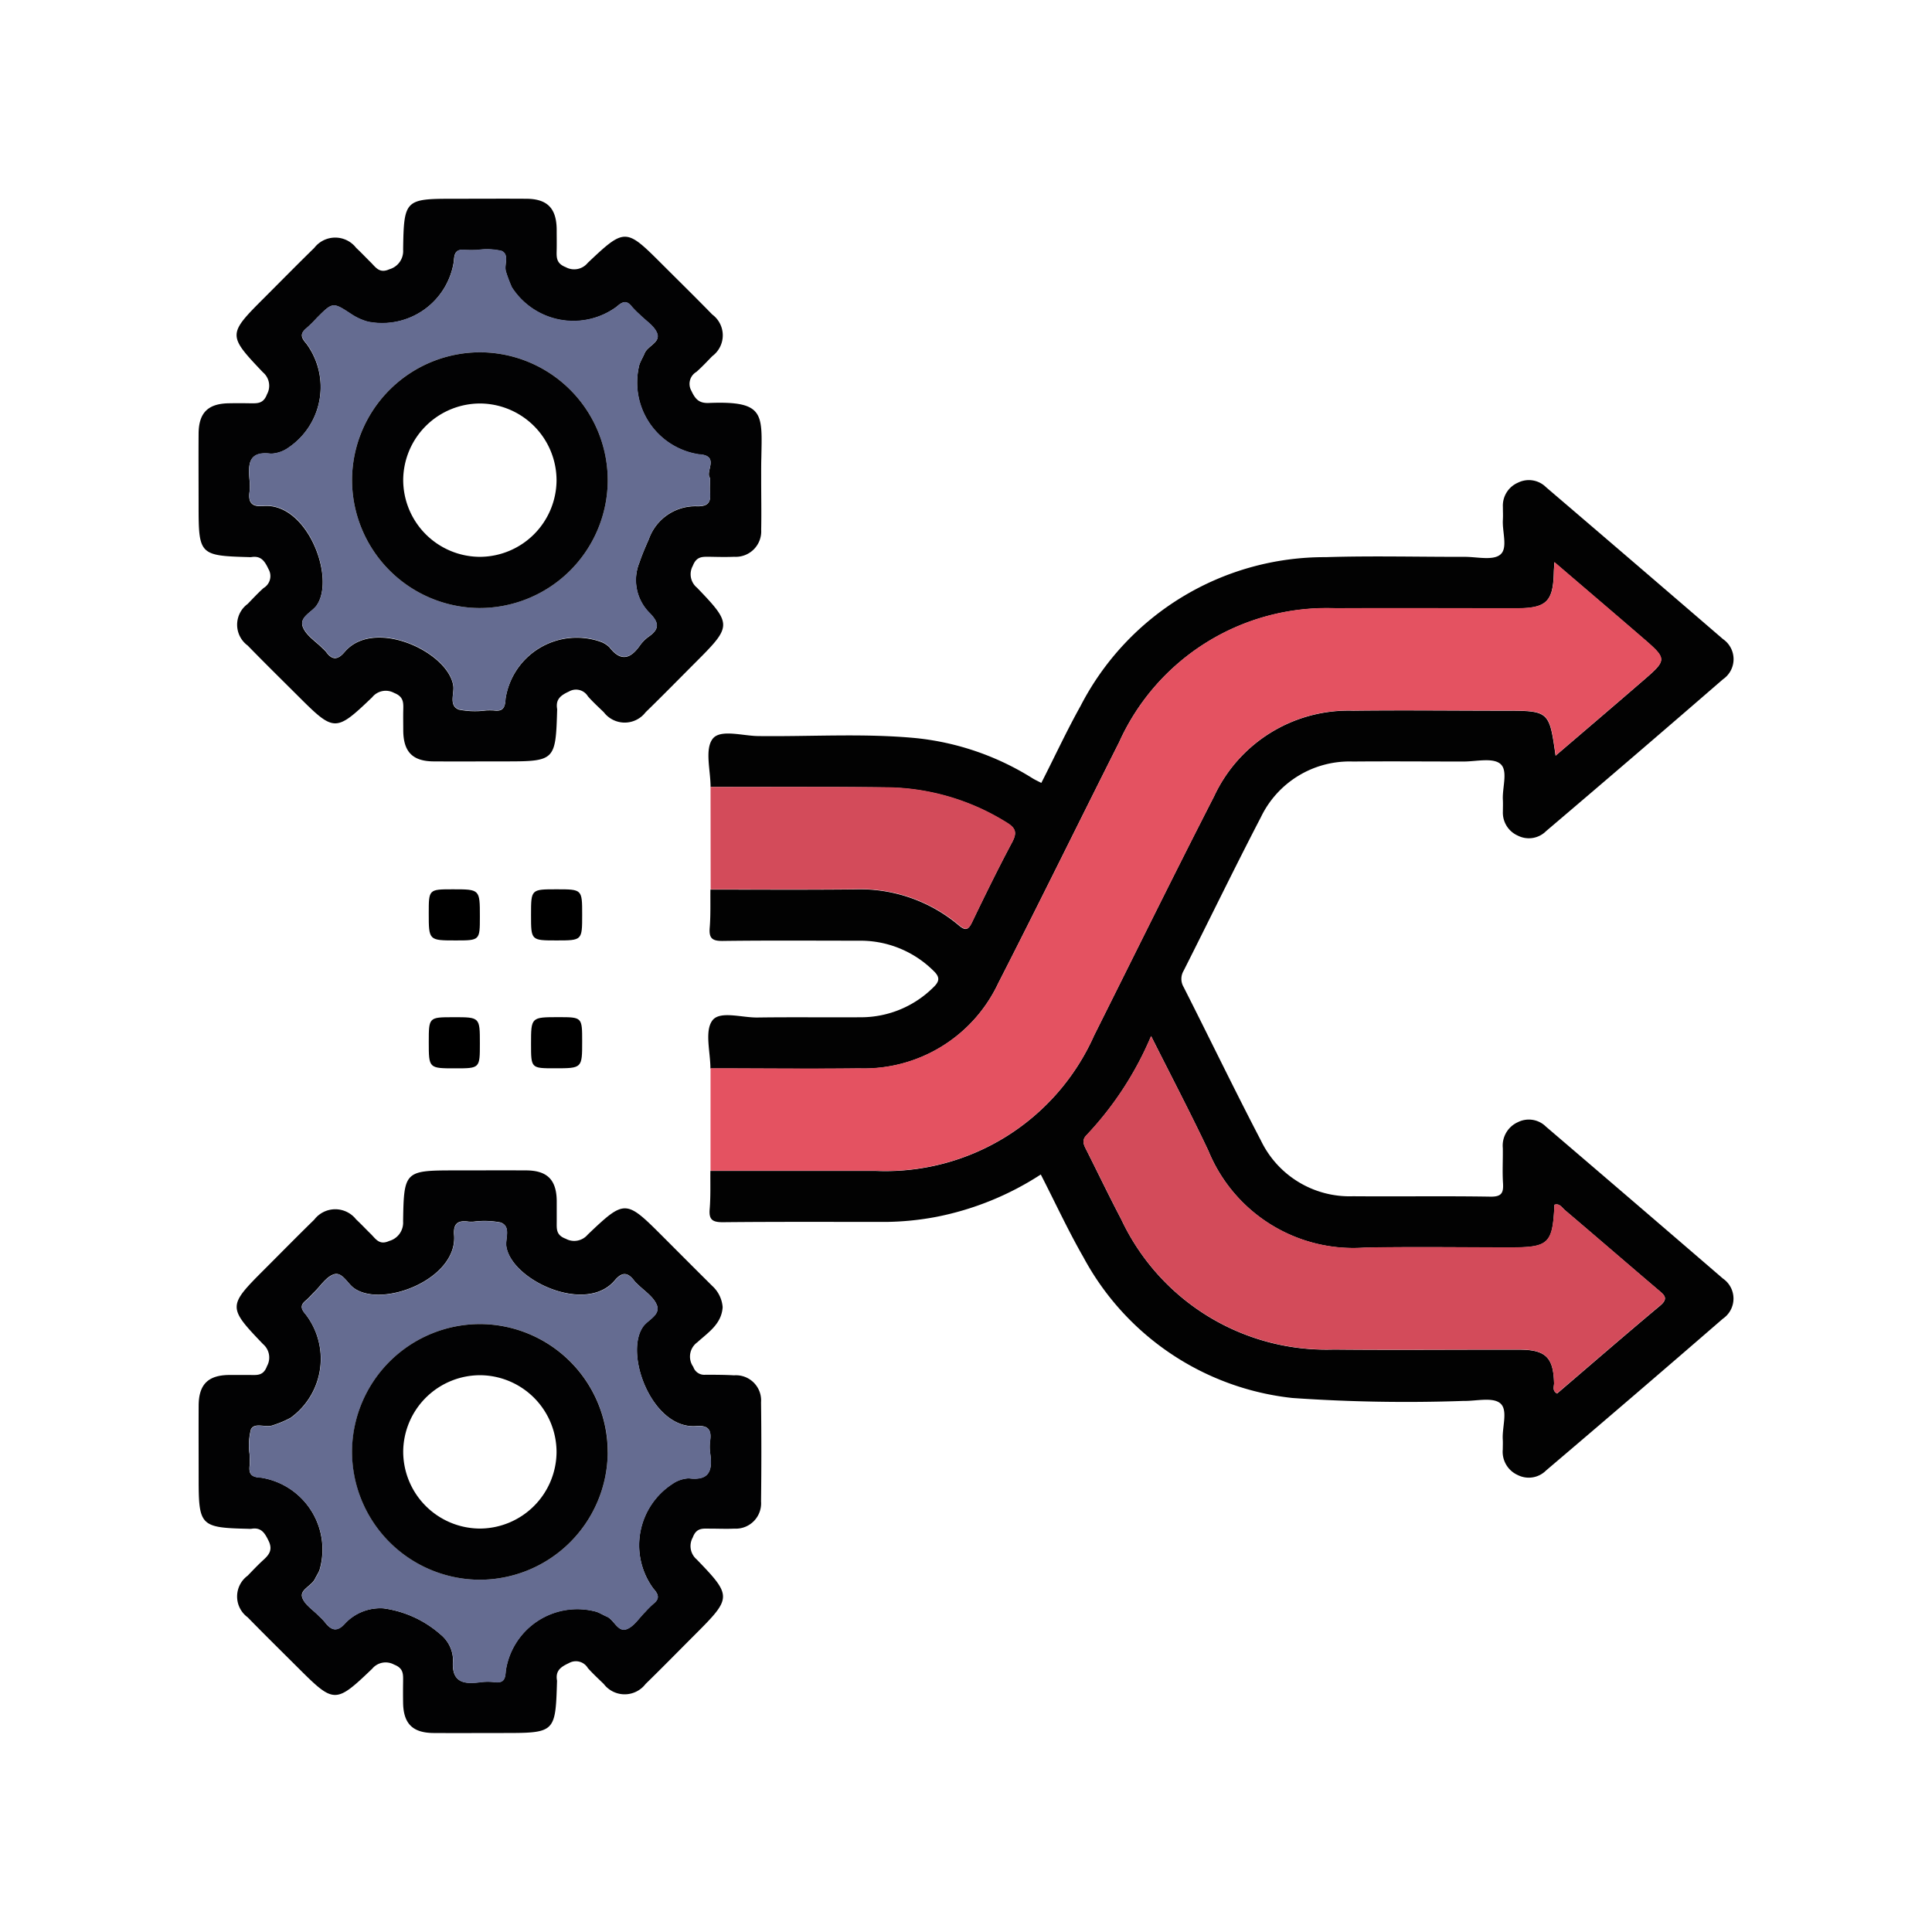 <svg xmlns="http://www.w3.org/2000/svg" width="73" height="73" viewBox="0 0 73 73">
  <g id="Grupo_957396" data-name="Grupo 957396" transform="translate(-202 -7053)">
    <rect id="Rectángulo_307000" data-name="Rectángulo 307000" width="73" height="73" transform="translate(202 7053)" fill="none"/>
    <g id="Grupo_957398" data-name="Grupo 957398" transform="translate(866.992 6691.478)">
      <path id="Trazado_632275" data-name="Trazado 632275" d="M-577.8,424.542c0-.621-.224-1.411.074-1.813.283-.381,1.126-.118,1.72-.11,1.991.025,3.985-.111,5.973.078a10.249,10.249,0,0,1,4.4,1.519c.1.061.209.111.33.173.5-.977.954-1.962,1.482-2.906a10.371,10.371,0,0,1,9.267-5.624c1.75-.055,3.5-.008,5.253-.012.459,0,1.057.147,1.338-.083.3-.243.069-.865.1-1.321.009-.16,0-.322,0-.483a.944.944,0,0,1,.569-.915.92.92,0,0,1,1.063.172q3.349,2.863,6.687,5.74a.92.92,0,0,1,0,1.514q-3.329,2.886-6.687,5.74a.919.919,0,0,1-1.063.172.948.948,0,0,1-.569-.915c0-.141.007-.282,0-.423-.032-.476.211-1.125-.1-1.379-.292-.24-.918-.083-1.4-.085-1.389,0-2.778-.012-4.166,0a3.713,3.713,0,0,0-3.476,2.1c-1,1.923-1.945,3.874-2.923,5.809a.6.6,0,0,0,0,.609c.98,1.933,1.922,3.886,2.925,5.808a3.717,3.717,0,0,0,3.475,2.1c1.731.014,3.462-.013,5.193.015.422.007.5-.14.477-.51-.029-.441,0-.885-.008-1.328a.97.97,0,0,1,.569-.976.919.919,0,0,1,1.063.17q3.349,2.863,6.687,5.74a.919.919,0,0,1,0,1.513q-3.329,2.886-6.687,5.74a.922.922,0,0,1-1.063.172.963.963,0,0,1-.57-.975c0-.121.007-.242,0-.362-.032-.476.212-1.125-.1-1.379-.292-.24-.918-.075-1.4-.086a61.894,61.894,0,0,1-6.454-.112,10.211,10.211,0,0,1-7.889-5.314c-.579-1.008-1.068-2.067-1.613-3.13a11.178,11.178,0,0,1-3.942,1.6,10.849,10.849,0,0,1-1.917.192c-2.053,0-4.106-.01-6.159.011-.393,0-.526-.1-.493-.493.04-.48.021-.965.027-1.447q3.109,0,6.218,0a8.631,8.631,0,0,0,8.276-5.107c1.511-3.019,3-6.046,4.541-9.052a5.6,5.6,0,0,1,5.255-3.228c1.891-.024,3.783,0,5.675,0,1.73,0,1.73,0,1.97,1.7,1.108-.949,2.189-1.87,3.264-2.8.966-.833.966-.84,0-1.674-1.075-.928-2.156-1.849-3.309-2.836-.012.2-.02.291-.022.383-.025,1.11-.284,1.359-1.418,1.359-2.274,0-4.548-.009-6.822,0a8.6,8.6,0,0,0-8.184,5.058c-1.528,3.033-3.022,6.083-4.568,9.107a5.608,5.608,0,0,1-5.26,3.22c-1.871.024-3.743,0-5.615,0,0-.62-.225-1.41.073-1.812.282-.382,1.124-.1,1.719-.113,1.307-.018,2.615,0,3.922-.009a3.878,3.878,0,0,0,2.711-1.132c.245-.233.247-.394,0-.627a3.913,3.913,0,0,0-2.771-1.134c-1.73,0-3.459-.014-5.189.009-.395.005-.524-.1-.492-.494.039-.479.021-.964.027-1.446,1.808,0,3.617.012,5.425-.007a5.792,5.792,0,0,1,3.952,1.352c.257.218.363.19.506-.107.487-1.012.981-2.022,1.509-3.013.191-.358.161-.537-.2-.753a8.739,8.739,0,0,0-4.505-1.33C-573.34,424.531-575.571,424.544-577.8,424.542Zm16.646,9.412a12.523,12.523,0,0,1-2.435,3.74c-.214.212-.093.4.007.6.433.862.851,1.732,1.3,2.587a8.566,8.566,0,0,0,8.028,4.918c2.334.024,4.669,0,7,.005,1.008,0,1.3.289,1.326,1.271,0,.123-.079.28.113.387,1.294-1.107,2.584-2.226,3.894-3.321.332-.278.149-.407-.067-.591-1.179-1-2.352-2.017-3.533-3.019-.109-.093-.2-.266-.393-.2-.066,1.471-.212,1.611-1.67,1.611-1.831,0-3.663-.028-5.494.007a5.918,5.918,0,0,1-5.911-3.657C-559.659,436.874-560.385,435.489-561.155,433.954Z" transform="translate(-60.343 -33.285)" fill="#020202"/>
      <path id="Trazado_632276" data-name="Trazado 632276" d="M-577.548,444.862c1.872,0,3.743.021,5.615,0a5.608,5.608,0,0,0,5.26-3.22c1.546-3.024,3.04-6.074,4.568-9.107a8.6,8.6,0,0,1,8.184-5.058c2.274-.011,4.548,0,6.822,0,1.134,0,1.393-.249,1.418-1.359,0-.092.01-.183.022-.383,1.153.988,2.234,1.908,3.309,2.836.967.834.967.841,0,1.674-1.075.928-2.156,1.848-3.264,2.8-.24-1.7-.24-1.7-1.97-1.7-1.892,0-3.784-.019-5.675,0a5.6,5.6,0,0,0-5.255,3.228c-1.537,3.006-3.03,6.033-4.541,9.052a8.631,8.631,0,0,1-8.276,5.107q-3.109,0-6.218,0Z" transform="translate(-60.596 -42.976)" fill="#e45261"/>
      <path id="Trazado_632277" data-name="Trazado 632277" d="M-636.231,379.665c0,.624.013,1.248,0,1.871a.963.963,0,0,1-1.019,1.024c-.3.013-.6.006-.905,0-.281,0-.516-.032-.659.341a.657.657,0,0,0,.158.827c1.325,1.376,1.317,1.45-.02,2.787-.64.641-1.273,1.288-1.922,1.919a.993.993,0,0,1-1.579,0c-.2-.194-.412-.387-.6-.6a.526.526,0,0,0-.715-.184c-.315.144-.511.294-.449.66a.3.3,0,0,1,0,.06c-.055,1.889-.088,1.921-1.957,1.921-.906,0-1.811.006-2.716,0-.785-.007-1.129-.358-1.141-1.147,0-.262-.006-.523,0-.785.007-.285.021-.511-.347-.656a.657.657,0,0,0-.827.165c-1.382,1.322-1.436,1.315-2.786-.032-.641-.639-1.287-1.274-1.919-1.923a.975.975,0,0,1,0-1.572c.194-.2.388-.41.6-.6a.524.524,0,0,0,.188-.714c-.145-.309-.288-.518-.658-.454a.3.3,0,0,1-.06,0c-1.892-.052-1.924-.084-1.924-1.951,0-.906-.006-1.811,0-2.716.006-.789.355-1.133,1.142-1.146q.392-.007.785,0c.281,0,.518.033.658-.342a.664.664,0,0,0-.154-.828c-1.342-1.411-1.332-1.435.061-2.827.626-.626,1.247-1.258,1.88-1.876a1,1,0,0,1,1.581,0c.191.178.37.369.556.553s.324.426.7.256a.716.716,0,0,0,.519-.743c.028-1.9.071-1.921,1.943-1.921.905,0,1.811-.006,2.716,0,.786.006,1.13.356,1.143,1.145,0,.262.005.523,0,.785-.006.283-.025.512.345.656a.66.66,0,0,0,.828-.163c1.4-1.327,1.44-1.318,2.787.028.64.64,1.287,1.274,1.919,1.923a.978.978,0,0,1,0,1.573c-.194.2-.389.409-.6.595a.525.525,0,0,0-.19.713c.144.309.284.476.658.461,2.112-.084,2.016.4,1.986,2.066C-636.234,379.1-636.23,379.383-636.231,379.665Zm-1.933-.084c-.2-.234.39-.849-.423-.889a2.744,2.744,0,0,1-2.25-3.383c.051-.151.138-.289.2-.437.119-.286.607-.408.473-.755-.107-.276-.427-.469-.652-.7a3.7,3.7,0,0,1-.3-.3c-.2-.257-.35-.206-.581,0a2.761,2.761,0,0,1-3.956-.734,5.206,5.206,0,0,1-.214-.562c-.107-.269.147-.672-.179-.816a2.452,2.452,0,0,0-.9-.036,4.8,4.8,0,0,1-.483,0c-.32-.036-.4.1-.412.411a2.743,2.743,0,0,1-3.254,2.3,2.16,2.16,0,0,1-.6-.27c-.722-.476-.718-.482-1.326.127a5.135,5.135,0,0,1-.386.382c-.243.2-.227.343-.014.582a2.765,2.765,0,0,1-.66,3.93,1.229,1.229,0,0,1-.672.237c-.869-.113-.863.413-.81,1.008a1.85,1.85,0,0,1,0,.422c-.058.409.078.583.519.545,1.658-.143,2.74,2.712,2.018,3.753-.188.272-.69.445-.513.845.137.31.486.526.74.783a1.183,1.183,0,0,1,.127.129c.238.332.452.3.706,0,1.105-1.3,3.9-.008,4.1,1.275.047.3-.185.758.215.908a3.138,3.138,0,0,0,1.018.032,2.5,2.5,0,0,1,.3,0c.346.046.427-.107.442-.441a2.723,2.723,0,0,1,3.569-2.164.924.924,0,0,1,.358.217c.425.548.79.445,1.15-.066a1.424,1.424,0,0,1,.341-.341c.421-.294.37-.538.023-.89a1.75,1.75,0,0,1-.384-1.9c.1-.3.231-.6.36-.894a1.865,1.865,0,0,1,1.827-1.237c.429.007.518-.165.479-.529C-638.178,379.954-638.164,379.792-638.164,379.581Z" fill="#020203"/>
      <path id="Trazado_632278" data-name="Trazado 632278" d="M-637.686,525.914c-.039.641-.555.962-.958,1.329a.665.665,0,0,0-.152.926.437.437,0,0,0,.455.3c.362,0,.725,0,1.086.021a.951.951,0,0,1,1.02,1.021q.023,1.871,0,3.743a.958.958,0,0,1-1.013,1.029c-.3.014-.6,0-.906,0-.277,0-.522-.045-.662.336a.663.663,0,0,0,.15.828c1.338,1.386,1.328,1.446-.054,2.829-.626.626-1.245,1.259-1.879,1.877a.994.994,0,0,1-1.579,0c-.2-.194-.41-.388-.6-.6a.526.526,0,0,0-.713-.191c-.309.144-.518.286-.454.657a.311.311,0,0,1,0,.06c-.057,1.906-.078,1.926-2.012,1.926-.885,0-1.771.006-2.656,0-.789-.007-1.134-.355-1.147-1.141q-.006-.392,0-.785c0-.281.032-.515-.341-.659a.661.661,0,0,0-.828.158c-1.385,1.326-1.441,1.318-2.786-.023-.641-.639-1.287-1.275-1.919-1.922a.975.975,0,0,1,0-1.572c.194-.2.389-.408.6-.6s.354-.379.194-.712c-.145-.3-.28-.525-.655-.46a.622.622,0,0,1-.12,0c-1.8-.041-1.87-.111-1.87-1.884,0-.926-.005-1.851,0-2.777.006-.791.353-1.138,1.136-1.151.262,0,.523,0,.785,0,.277,0,.523.046.662-.336a.666.666,0,0,0-.149-.829c-1.343-1.4-1.333-1.442.054-2.828.626-.626,1.246-1.258,1.88-1.876a1,1,0,0,1,1.581-.01c.191.178.37.37.557.553s.319.435.694.262a.717.717,0,0,0,.525-.739c.03-1.914.06-1.927,2-1.927.885,0,1.771-.005,2.656,0,.789.006,1.136.354,1.149,1.139,0,.262,0,.523,0,.785,0,.28-.036.519.341.659a.666.666,0,0,0,.829-.156c1.406-1.339,1.437-1.329,2.829.063.626.626,1.25,1.254,1.879,1.877A1.208,1.208,0,0,1-637.686,525.914Zm-12.81,11.381a4.1,4.1,0,0,1,2.15.985,1.28,1.28,0,0,1,.473.951c-.074.859.382.942,1.04.851a2.22,2.22,0,0,1,.543,0c.327.036.389-.116.406-.417a2.729,2.729,0,0,1,3.434-2.242c.131.047.251.125.381.179.286.12.414.6.755.477.276-.1.47-.425.7-.651a3.9,3.9,0,0,1,.3-.3c.25-.2.218-.346.009-.581a2.764,2.764,0,0,1,.719-3.956,1.167,1.167,0,0,1,.619-.211c.8.1.9-.323.808-.949a1.728,1.728,0,0,1,0-.482c.058-.414-.087-.577-.523-.542-1.655.135-2.742-2.716-2.013-3.757.189-.27.689-.444.51-.844-.139-.31-.486-.526-.741-.784a.825.825,0,0,1-.085-.086c-.235-.322-.456-.387-.75-.036-1.089,1.3-3.9,0-4.1-1.28-.046-.3.191-.757-.217-.906a3.208,3.208,0,0,0-1.018-.031,1.363,1.363,0,0,1-.181,0c-.391-.056-.594.047-.557.505.136,1.68-2.749,2.787-3.8,1.993-.243-.185-.433-.612-.748-.506-.293.1-.5.443-.748.681-.1.1-.191.209-.3.3-.228.183-.193.322-.007.537a2.753,2.753,0,0,1-.571,3.9,3.751,3.751,0,0,1-.663.28c-.277.112-.694-.122-.838.157a2.364,2.364,0,0,0-.051.95c0,.141.014.283,0,.422-.04.335.085.437.432.453a2.75,2.75,0,0,1,2.207,3.5c-.045.111-.115.212-.167.321-.127.27-.576.41-.486.7.084.275.412.476.633.708a2.62,2.62,0,0,1,.211.215c.253.336.476.411.8.038A1.83,1.83,0,0,1-650.5,537.295Z" transform="translate(-0.001 -115.002)" fill="#020203"/>
      <path id="Trazado_632279" data-name="Trazado 632279" d="M-577.549,460.857c2.23,0,4.461-.012,6.691.01a8.738,8.738,0,0,1,4.505,1.33c.357.216.387.4.2.753-.528.991-1.022,2-1.509,3.013-.143.3-.249.325-.506.107a5.792,5.792,0,0,0-3.952-1.352c-1.808.019-3.617.006-5.425.007Z" transform="translate(-60.595 -69.6)" fill="#d34b5a"/>
      <path id="Trazado_632280" data-name="Trazado 632280" d="M-620.525,478.776c-1.021,0-1.021,0-1.021-1.032,0-.9,0-.9.911-.9,1.021,0,1.021,0,1.021,1.032C-619.614,478.776-619.614,478.776-620.525,478.776Z" transform="translate(-27.246 -81.72)"/>
      <path id="Trazado_632281" data-name="Trazado 632281" d="M-603.643,477.812c0,.964,0,.964-.968.964s-.964,0-.964-.968,0-.964.968-.964S-603.643,476.844-603.643,477.812Z" transform="translate(-39.352 -81.72)"/>
      <path id="Trazado_632282" data-name="Trazado 632282" d="M-619.614,497.8c0,.941,0,.941-.931.941-1,0-1,0-1-.991,0-.941,0-.941.931-.941C-619.614,496.807-619.614,496.807-619.614,497.8Z" transform="translate(-27.246 -96.852)"/>
      <path id="Trazado_632283" data-name="Trazado 632283" d="M-603.643,497.725c0,1.014,0,1.014-1.039,1.014-.893,0-.893,0-.893-.918,0-1.014,0-1.014,1.039-1.014C-603.643,496.807-603.643,496.807-603.643,497.725Z" transform="translate(-39.352 -96.852)"/>
      <path id="Trazado_632284" data-name="Trazado 632284" d="M-516.764,499.756c.77,1.535,1.5,2.92,2.165,4.332a5.919,5.919,0,0,0,5.911,3.657c1.831-.035,3.662-.007,5.494-.007,1.458,0,1.6-.141,1.67-1.611.2-.063.284.111.393.2,1.181,1,2.354,2.014,3.533,3.019.216.184.4.313.067.591-1.31,1.1-2.6,2.214-3.894,3.321-.192-.107-.11-.265-.113-.387-.023-.982-.318-1.271-1.326-1.271-2.334,0-4.669.019-7-.005a8.566,8.566,0,0,1-8.028-4.918c-.445-.855-.863-1.725-1.3-2.587-.1-.2-.221-.385-.007-.6A12.527,12.527,0,0,0-516.764,499.756Z" transform="translate(-104.735 -99.087)" fill="#d34b5a"/>
      <path id="Trazado_632285" data-name="Trazado 632285" d="M-632.168,385.57c0,.211-.014.373,0,.532.039.364-.05.536-.479.529a1.865,1.865,0,0,0-1.827,1.237c-.13.294-.256.591-.36.894a1.75,1.75,0,0,0,.384,1.9c.347.352.4.6-.023.89a1.425,1.425,0,0,0-.341.341c-.36.511-.725.614-1.15.066a.923.923,0,0,0-.358-.218,2.723,2.723,0,0,0-3.569,2.164c-.016.334-.1.487-.442.441a2.507,2.507,0,0,0-.3,0,3.137,3.137,0,0,1-1.018-.032c-.4-.15-.168-.6-.215-.908-.2-1.282-2.994-2.577-4.1-1.275-.254.3-.468.335-.706,0a1.183,1.183,0,0,0-.127-.129c-.255-.257-.6-.474-.74-.783-.177-.4.325-.573.513-.845.722-1.042-.36-3.9-2.018-3.753-.441.038-.577-.136-.519-.544a1.854,1.854,0,0,0,0-.422c-.053-.6-.059-1.122.81-1.008a1.229,1.229,0,0,0,.672-.237,2.765,2.765,0,0,0,.66-3.93c-.212-.239-.229-.385.015-.582a5.151,5.151,0,0,0,.386-.382c.608-.608.6-.6,1.326-.127a2.161,2.161,0,0,0,.6.27,2.743,2.743,0,0,0,3.255-2.3c.017-.308.092-.447.412-.411a4.785,4.785,0,0,0,.483,0,2.452,2.452,0,0,1,.9.036c.326.144.072.546.179.816a5.2,5.2,0,0,0,.214.562,2.761,2.761,0,0,0,3.956.734c.23-.2.381-.256.581,0a3.7,3.7,0,0,0,.3.3c.226.229.545.423.652.7.135.347-.354.469-.473.755-.061.148-.149.286-.2.437a2.744,2.744,0,0,0,2.25,3.383C-631.778,384.721-632.37,385.336-632.168,385.57Zm-13.526.028a4.845,4.845,0,0,0,4.791,4.886,4.844,4.844,0,0,0,4.87-4.747,4.84,4.84,0,0,0-4.761-4.915A4.843,4.843,0,0,0-645.694,385.6Z" transform="translate(-5.996 -5.989)" fill="#656c91"/>
      <path id="Trazado_632286" data-name="Trazado 632286" d="M-644.5,543.274a1.83,1.83,0,0,0-1.432.549c-.322.373-.545.3-.8-.038a2.6,2.6,0,0,0-.211-.215c-.221-.232-.549-.433-.633-.708-.089-.292.36-.432.486-.7.051-.109.122-.21.167-.321a2.75,2.75,0,0,0-2.207-3.5c-.347-.016-.472-.118-.432-.453.017-.139,0-.281,0-.422a2.364,2.364,0,0,1,.051-.95c.143-.28.561-.045.838-.157a3.749,3.749,0,0,0,.663-.28,2.753,2.753,0,0,0,.571-3.9c-.187-.216-.222-.354.007-.537.109-.087.2-.2.3-.3.245-.237.456-.582.748-.681.315-.106.5.321.748.506,1.047.794,3.932-.313,3.8-1.993-.037-.458.165-.562.557-.505a1.363,1.363,0,0,0,.181,0,3.212,3.212,0,0,1,1.018.031c.408.149.17.6.217.906.2,1.281,3.01,2.58,4.1,1.28.294-.351.514-.286.75.036a.825.825,0,0,0,.085.086c.255.258.6.474.741.784.179.4-.321.574-.51.844-.729,1.041.358,3.892,2.013,3.757.436-.036.581.127.523.542a1.728,1.728,0,0,0,0,.482c.09.627-.011,1.053-.808.949a1.167,1.167,0,0,0-.619.211,2.764,2.764,0,0,0-.719,3.957c.209.235.241.385-.009.581a3.884,3.884,0,0,0-.3.3c-.23.226-.424.547-.7.651-.341.128-.469-.357-.755-.477-.129-.054-.249-.132-.381-.179a2.729,2.729,0,0,0-3.434,2.242c-.017.3-.079.453-.406.417a2.223,2.223,0,0,0-.543,0c-.658.091-1.114.008-1.04-.851a1.28,1.28,0,0,0-.473-.951A4.1,4.1,0,0,0-644.5,543.274Zm8.468-5.888a4.841,4.841,0,0,0-4.822-4.855,4.843,4.843,0,0,0-4.84,4.775,4.845,4.845,0,0,0,4.791,4.887A4.844,4.844,0,0,0-636.035,537.385Z" transform="translate(-5.993 -120.981)" fill="#656c91"/>
      <path id="Trazado_632287" data-name="Trazado 632287" d="M-633.522,397.776a4.843,4.843,0,0,1,4.9-4.775,4.84,4.84,0,0,1,4.761,4.915,4.844,4.844,0,0,1-4.87,4.747A4.845,4.845,0,0,1-633.522,397.776Zm7.727.069a2.908,2.908,0,0,0-2.853-2.91,2.909,2.909,0,0,0-2.941,2.882,2.91,2.91,0,0,0,2.913,2.912A2.91,2.91,0,0,0-625.795,397.845Z" transform="translate(-18.168 -18.167)" fill="#020203"/>
      <path id="Trazado_632288" data-name="Trazado 632288" d="M-623.861,549.574a4.844,4.844,0,0,1-4.871,4.807,4.845,4.845,0,0,1-4.791-4.886,4.843,4.843,0,0,1,4.84-4.775A4.841,4.841,0,0,1-623.861,549.574Zm-1.934-.012a2.908,2.908,0,0,0-2.854-2.909,2.909,2.909,0,0,0-2.94,2.884,2.91,2.91,0,0,0,2.914,2.91A2.91,2.91,0,0,0-625.795,549.562Z" transform="translate(-18.168 -133.169)" fill="#020203"/>
    </g>
  </g>
</svg>
